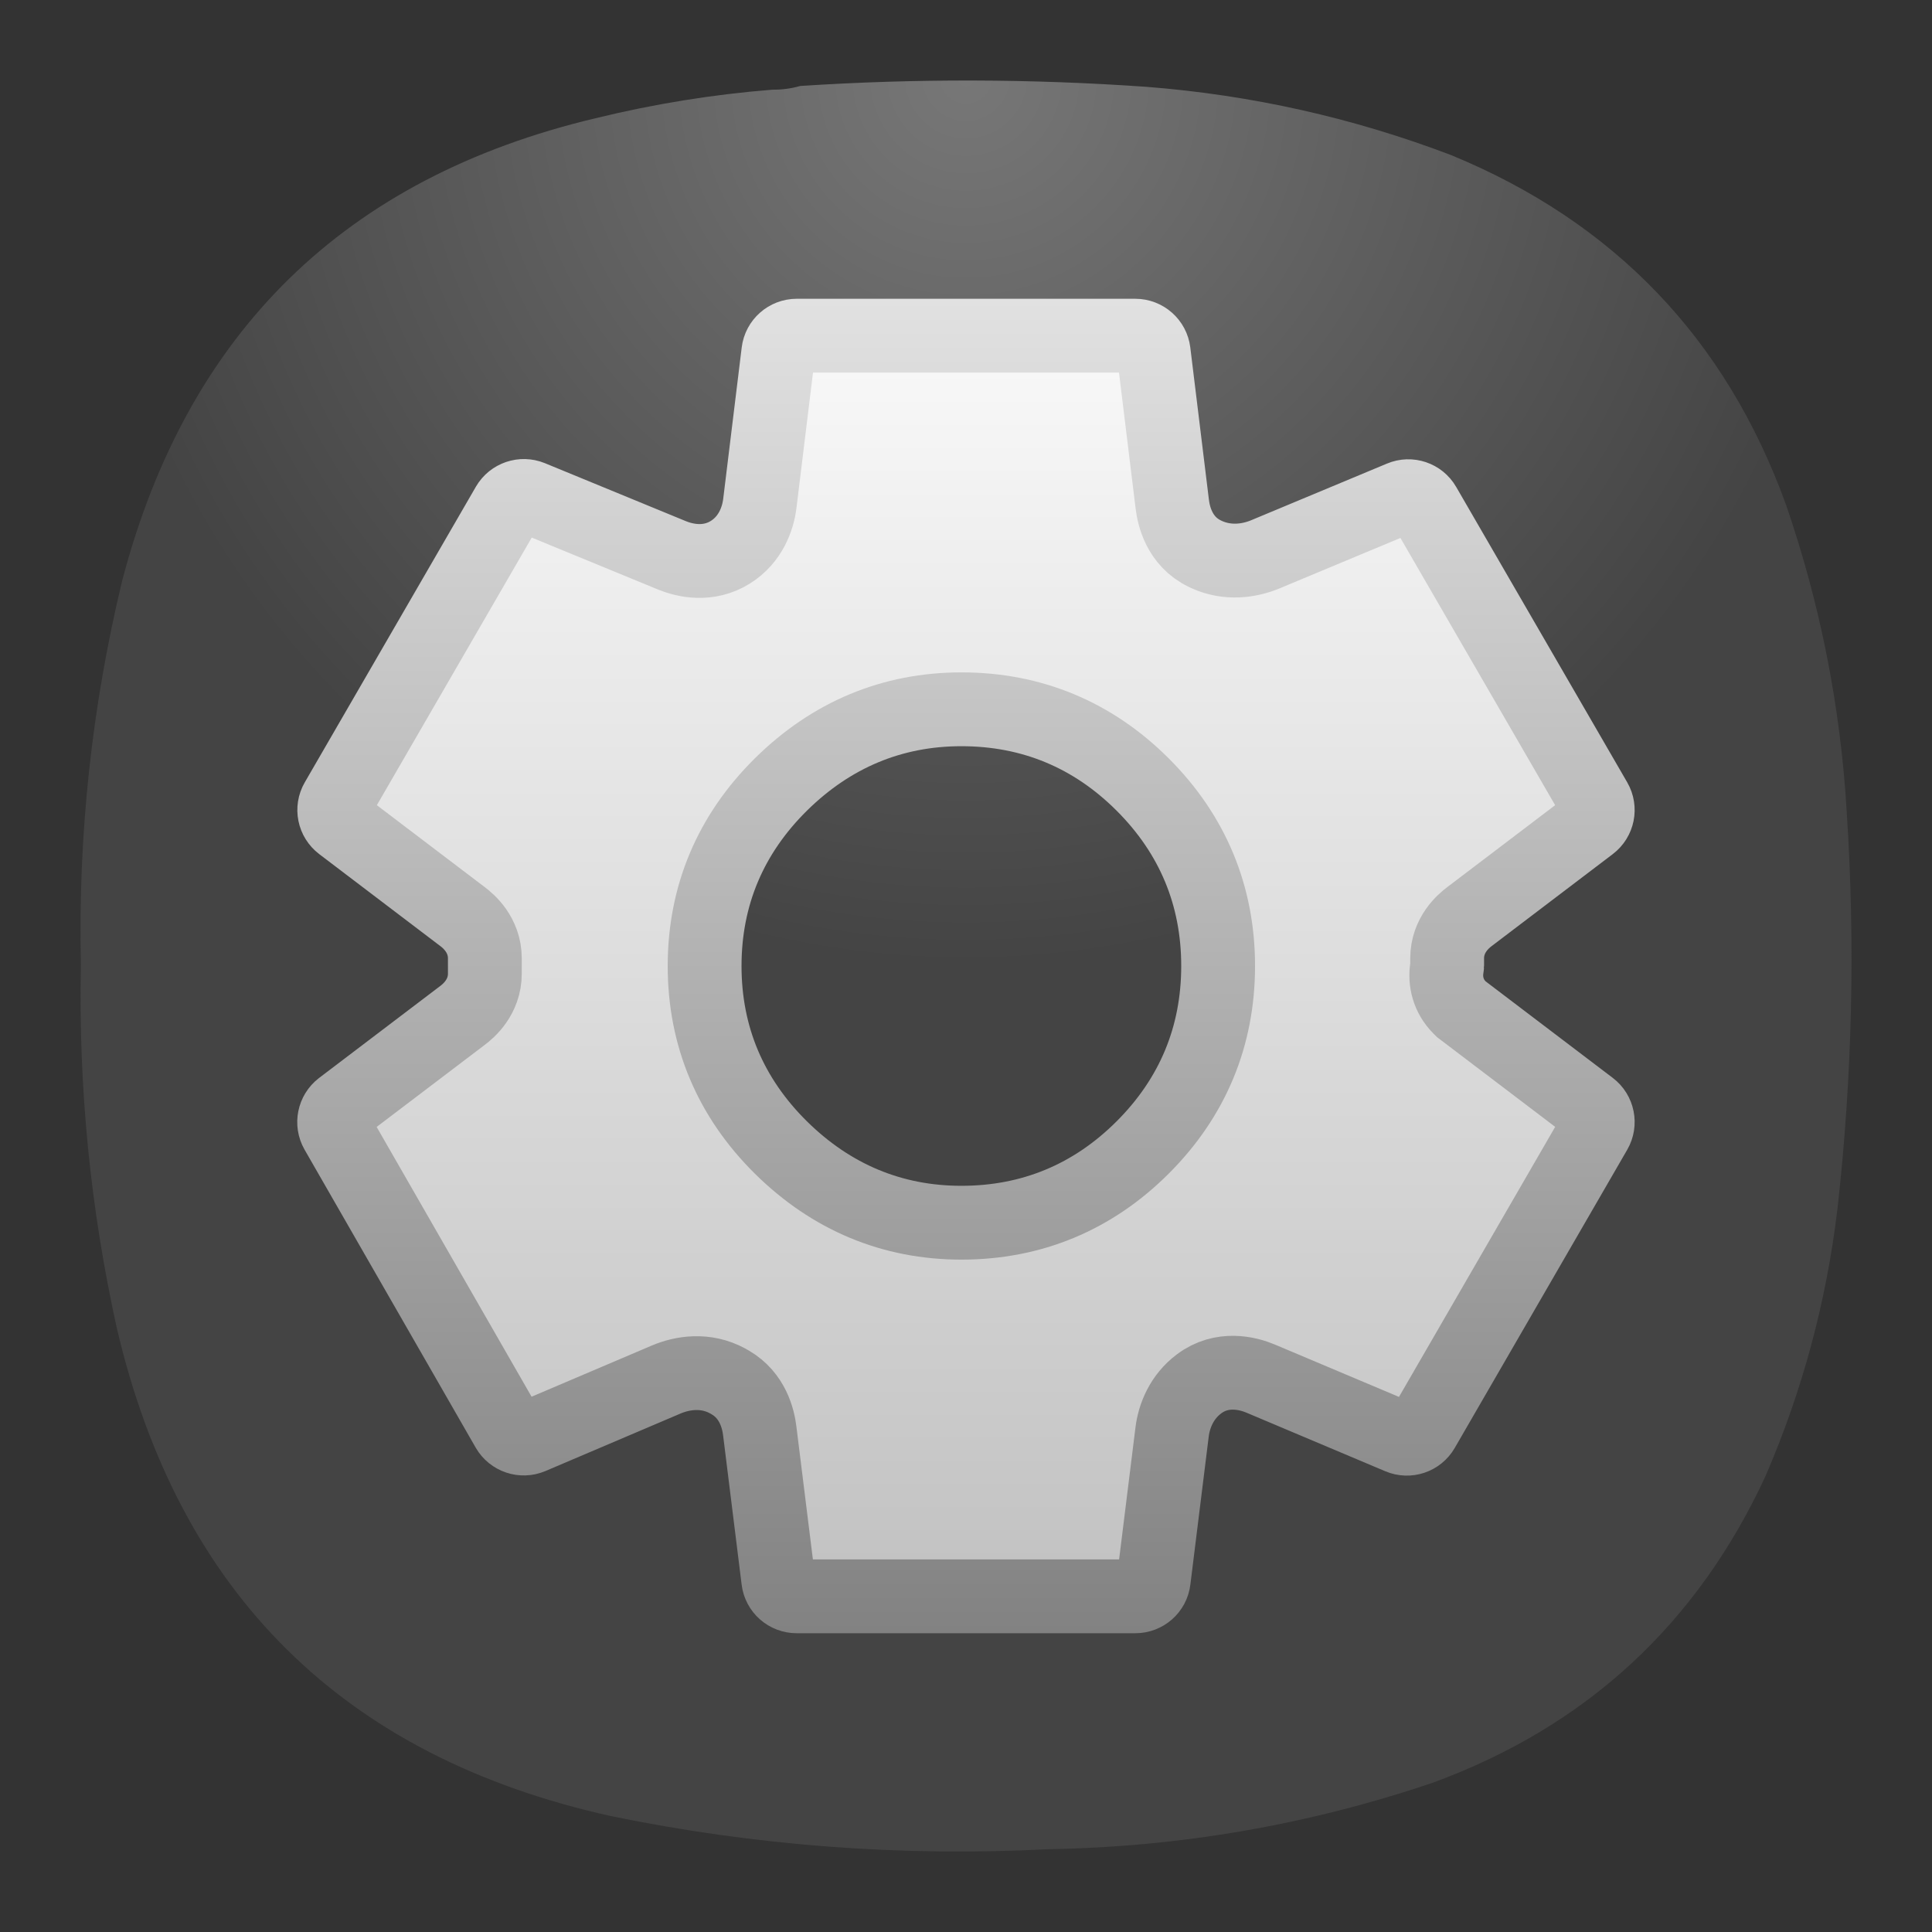 <svg width="24" height="24" viewBox="0 0 24 24" fill="none" xmlns="http://www.w3.org/2000/svg">
<rect x="0" y="0" width="24" height="24" fill="#333333" stroke="none"/>
<path fill-rule="evenodd" clip-rule="evenodd" d="M9.596 1.114C9.716 1.115 9.83 1.1 9.94 1.068C11.376 0.974 12.811 0.978 14.247 1.079C15.548 1.181 16.808 1.463 18.027 1.927C20.052 2.76 21.439 4.207 22.185 6.266C22.612 7.505 22.864 8.78 22.941 10.09C23.048 11.735 23.01 13.376 22.826 15.013C22.689 16.164 22.392 17.271 21.933 18.334C21.082 20.176 19.704 21.447 17.798 22.146C16.253 22.668 14.665 22.943 13.033 22.971C11.197 23.066 9.379 22.929 7.58 22.558C4.268 21.821 2.226 19.802 1.452 16.502C1.123 15.016 0.974 13.512 1.005 11.991C0.968 10.372 1.14 8.777 1.52 7.205C2.332 4.119 4.29 2.207 7.397 1.469C8.12 1.292 8.854 1.173 9.596 1.114Z" fill="url(#paint0_radial_1_42)"/>
<path d="M18.131 12.515L18.153 12.537L18.178 12.556L19.757 13.755C19.849 13.825 19.875 13.953 19.817 14.053L17.674 17.758C17.616 17.858 17.493 17.899 17.387 17.854L15.659 17.125C15.502 17.059 15.181 16.976 14.895 17.191C14.68 17.352 14.585 17.587 14.56 17.79L14.332 19.629C14.318 19.744 14.22 19.83 14.104 19.83H9.896C9.78 19.83 9.682 19.744 9.668 19.629L9.438 17.777C9.42 17.626 9.352 17.336 9.07 17.172C9.06 17.166 9.05 17.16 9.04 17.155C8.763 17.004 8.475 17.053 8.278 17.136L6.596 17.852C6.489 17.897 6.365 17.855 6.307 17.755L4.181 14.053C4.124 13.953 4.15 13.826 4.241 13.756L5.744 12.615C5.819 12.559 6.023 12.388 6.023 12.095V11.905C6.023 11.612 5.819 11.441 5.744 11.385L4.243 10.245C4.151 10.175 4.125 10.048 4.183 9.948L6.309 6.275C6.367 6.176 6.489 6.135 6.595 6.178L8.348 6.899C8.51 6.965 8.799 7.031 9.073 6.86C9.325 6.702 9.416 6.442 9.439 6.253L9.669 4.371C9.683 4.257 9.781 4.17 9.897 4.17H14.103C14.219 4.17 14.317 4.257 14.331 4.371L14.562 6.26C14.579 6.403 14.647 6.723 14.965 6.877C14.973 6.881 14.982 6.885 14.99 6.889C15.251 7.007 15.518 6.969 15.716 6.887L17.406 6.182C17.512 6.137 17.635 6.179 17.692 6.278L19.817 9.948C19.875 10.048 19.849 10.175 19.757 10.245L18.256 11.385C18.181 11.441 17.977 11.612 17.977 11.905V11.996C17.977 11.996 17.977 11.997 17.977 11.997C17.977 12.002 17.976 12.009 17.974 12.02C17.946 12.191 17.992 12.376 18.131 12.515ZM11.943 15.189C12.816 15.189 13.576 14.873 14.196 14.253C14.816 13.633 15.132 12.874 15.132 12C15.132 11.126 14.816 10.367 14.196 9.747C13.576 9.127 12.816 8.811 11.943 8.811C11.08 8.811 10.325 9.129 9.701 9.745C9.074 10.365 8.753 11.125 8.753 12C8.753 12.875 9.074 13.635 9.701 14.255C10.325 14.871 11.08 15.189 11.943 15.189Z" fill="url(#paint1_linear_1_42)" stroke="url(#paint2_linear_1_42)" stroke-width="0.917"/>
<defs>
<radialGradient id="paint0_radial_1_42" cx="0" cy="0" r="1" gradientUnits="userSpaceOnUse" gradientTransform="translate(12 1) rotate(90) scale(11)">
<stop stop-color="#777777"/>
<stop offset="1" stop-color="#444444"/>
</radialGradient>
<linearGradient id="paint1_linear_1_42" x1="12" y1="3.712" x2="12" y2="20.288" gradientUnits="userSpaceOnUse">
<stop stop-color="#FAFAFA"/>
<stop offset="1" stop-color="#C0C0C0"/>
</linearGradient>
<linearGradient id="paint2_linear_1_42" x1="12" y1="3.712" x2="12" y2="20.288" gradientUnits="userSpaceOnUse">
<stop stop-color="#E1E1E1"/>
<stop offset="1" stop-color="#828282"/>
</linearGradient>
</defs>
</svg>
